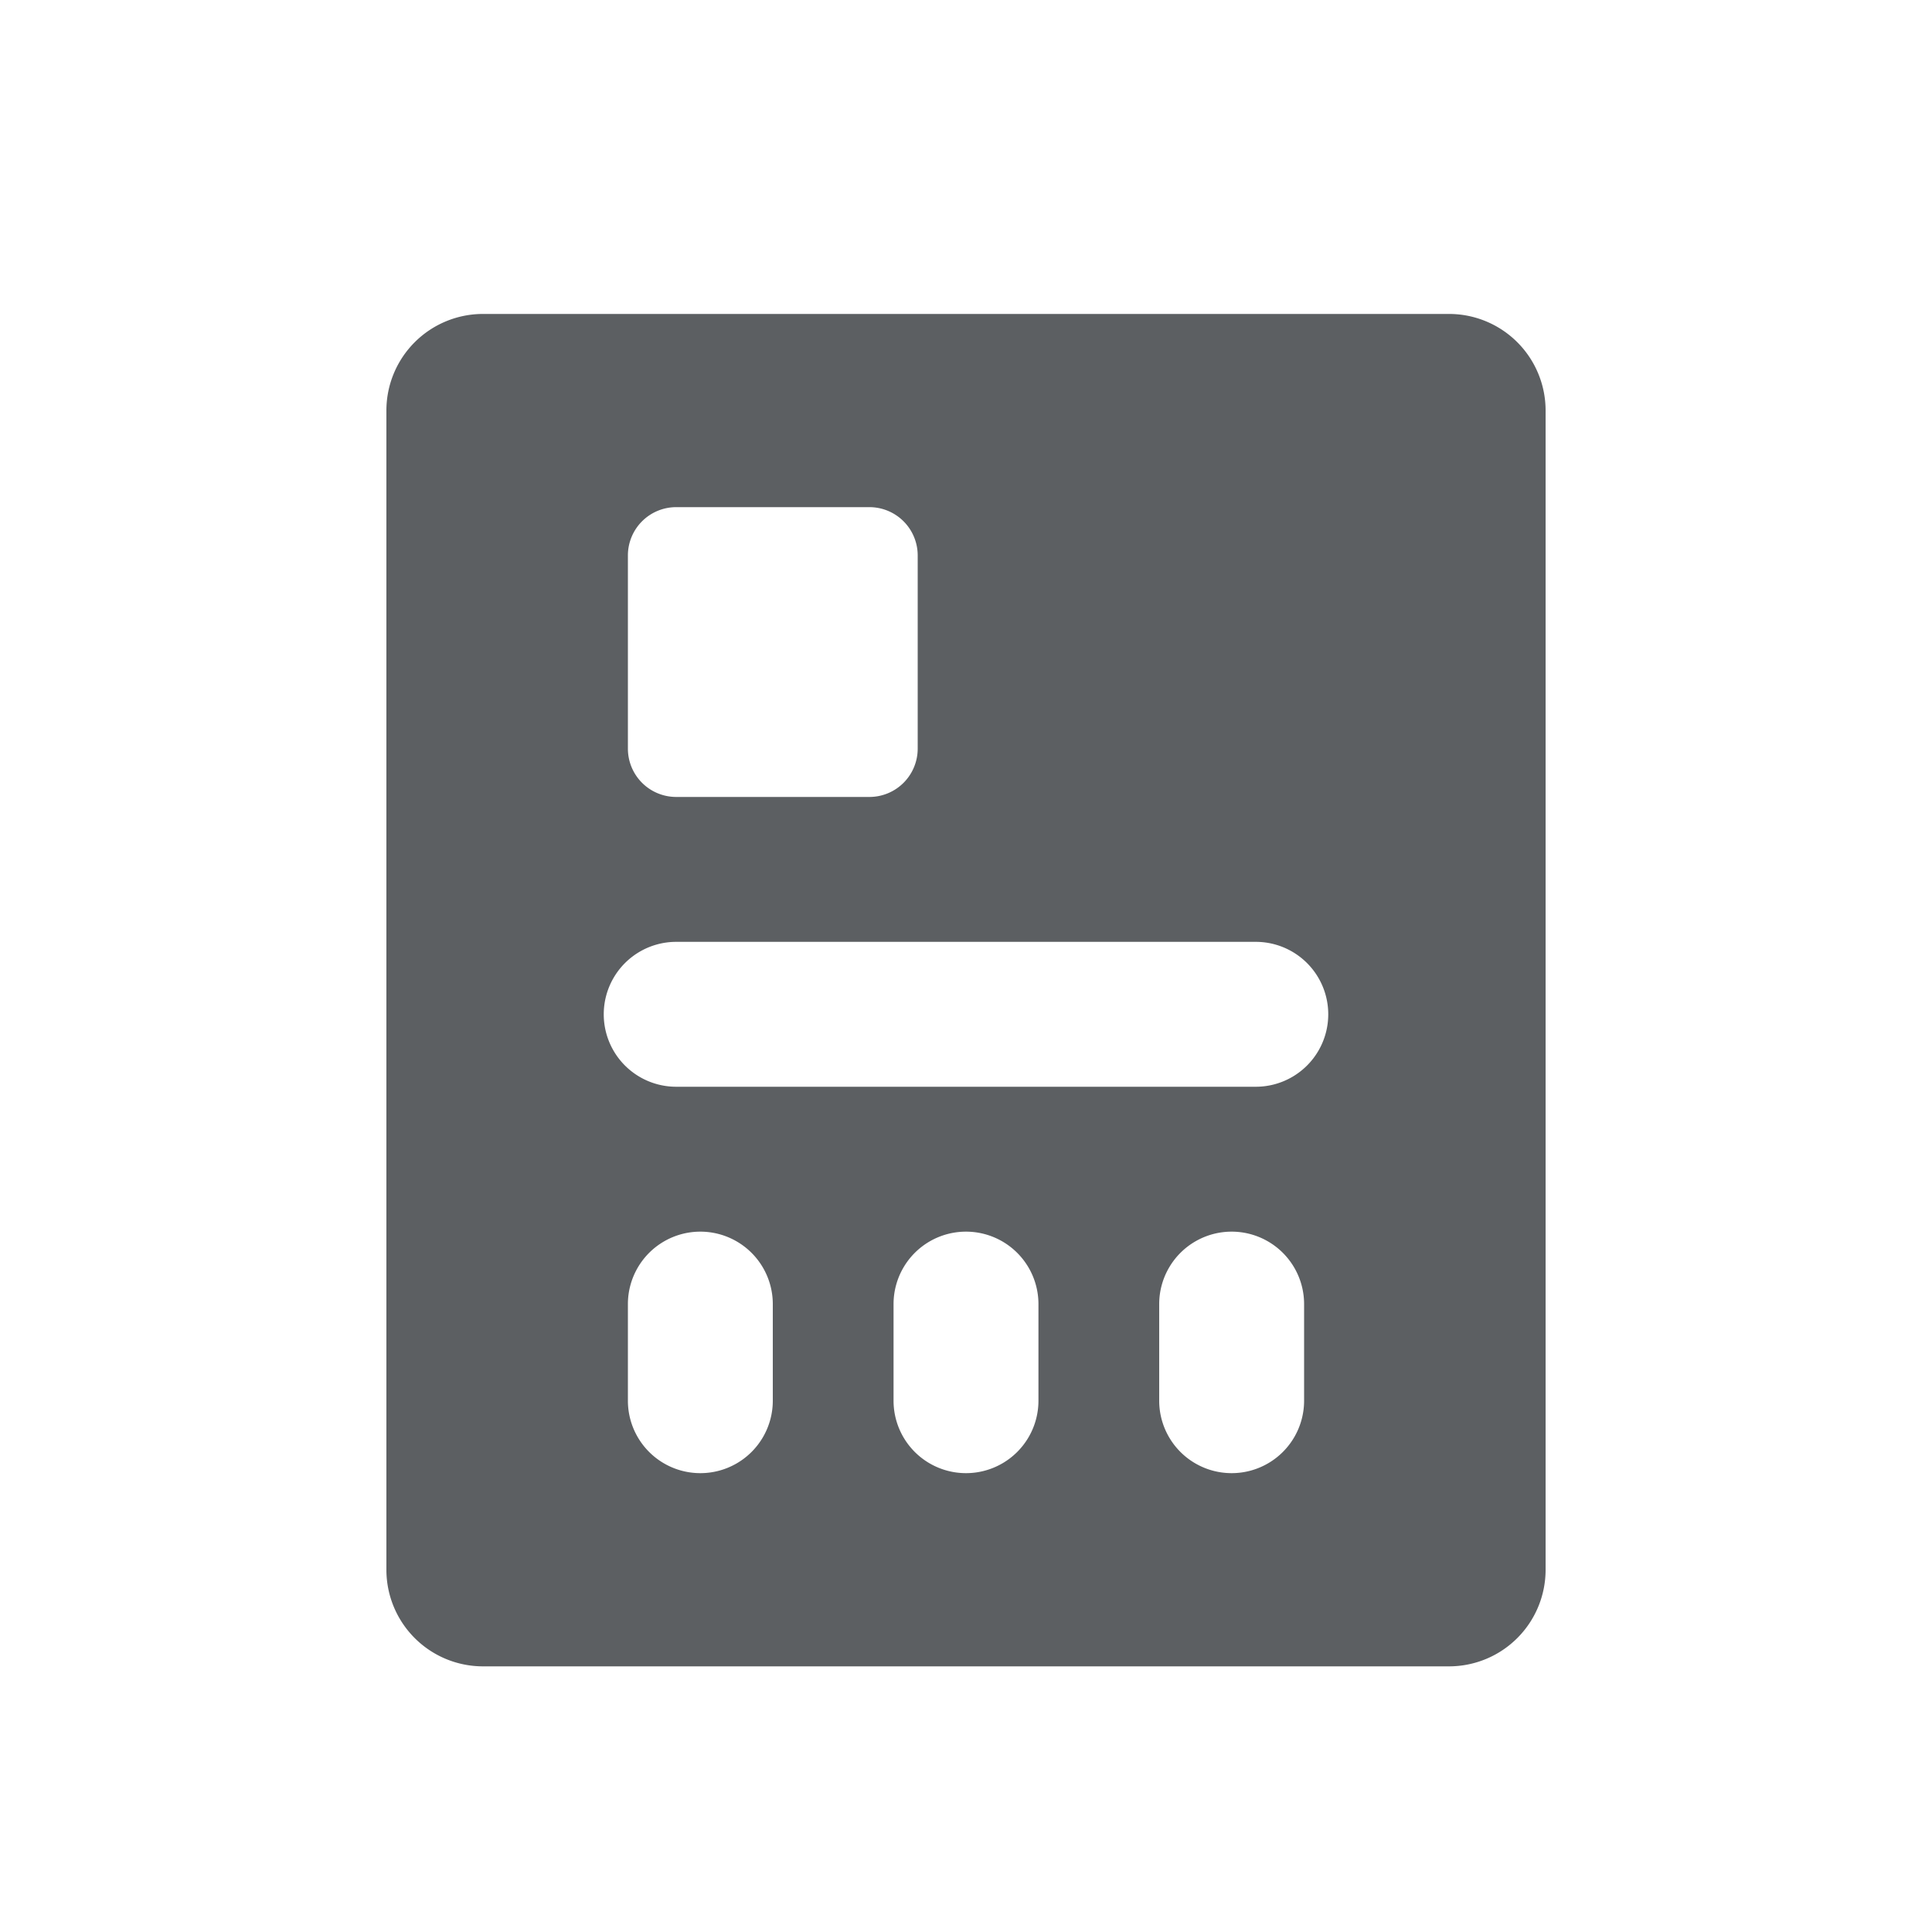 <svg viewBox="0 0 20 20" xmlns="http://www.w3.org/2000/svg"><path fill-rule="evenodd" d="M5 3.25a1 1 0 0 0-1 1v12a1 1 0 0 0 1 1h10a1 1 0 0 0 1-1v-12a1 1 0 0 0-1-1h-10Zm2 2a.5.5 0 0 0-.5.5v2a.5.5 0 0 0 .5.5h2a.5.5 0 0 0 .5-.5v-2a.5.5 0 0 0-.5-.5h-2Zm0 4.5a.75.75 0 0 0 0 1.5h6a.75.75 0 0 0 0-1.5h-6Zm1 3.75v1a.75.75 0 0 1-1.5 0v-1a.75.75 0 0 1 1.5 0Zm2.75 1v-1a.75.75 0 0 0-1.5 0v1a.75.75 0 0 0 1.5 0Zm2.75-1v1a.75.75 0 0 1-1.5 0v-1a.75.75 0 0 1 1.5 0Z" fill="#5C5F62"/></svg>